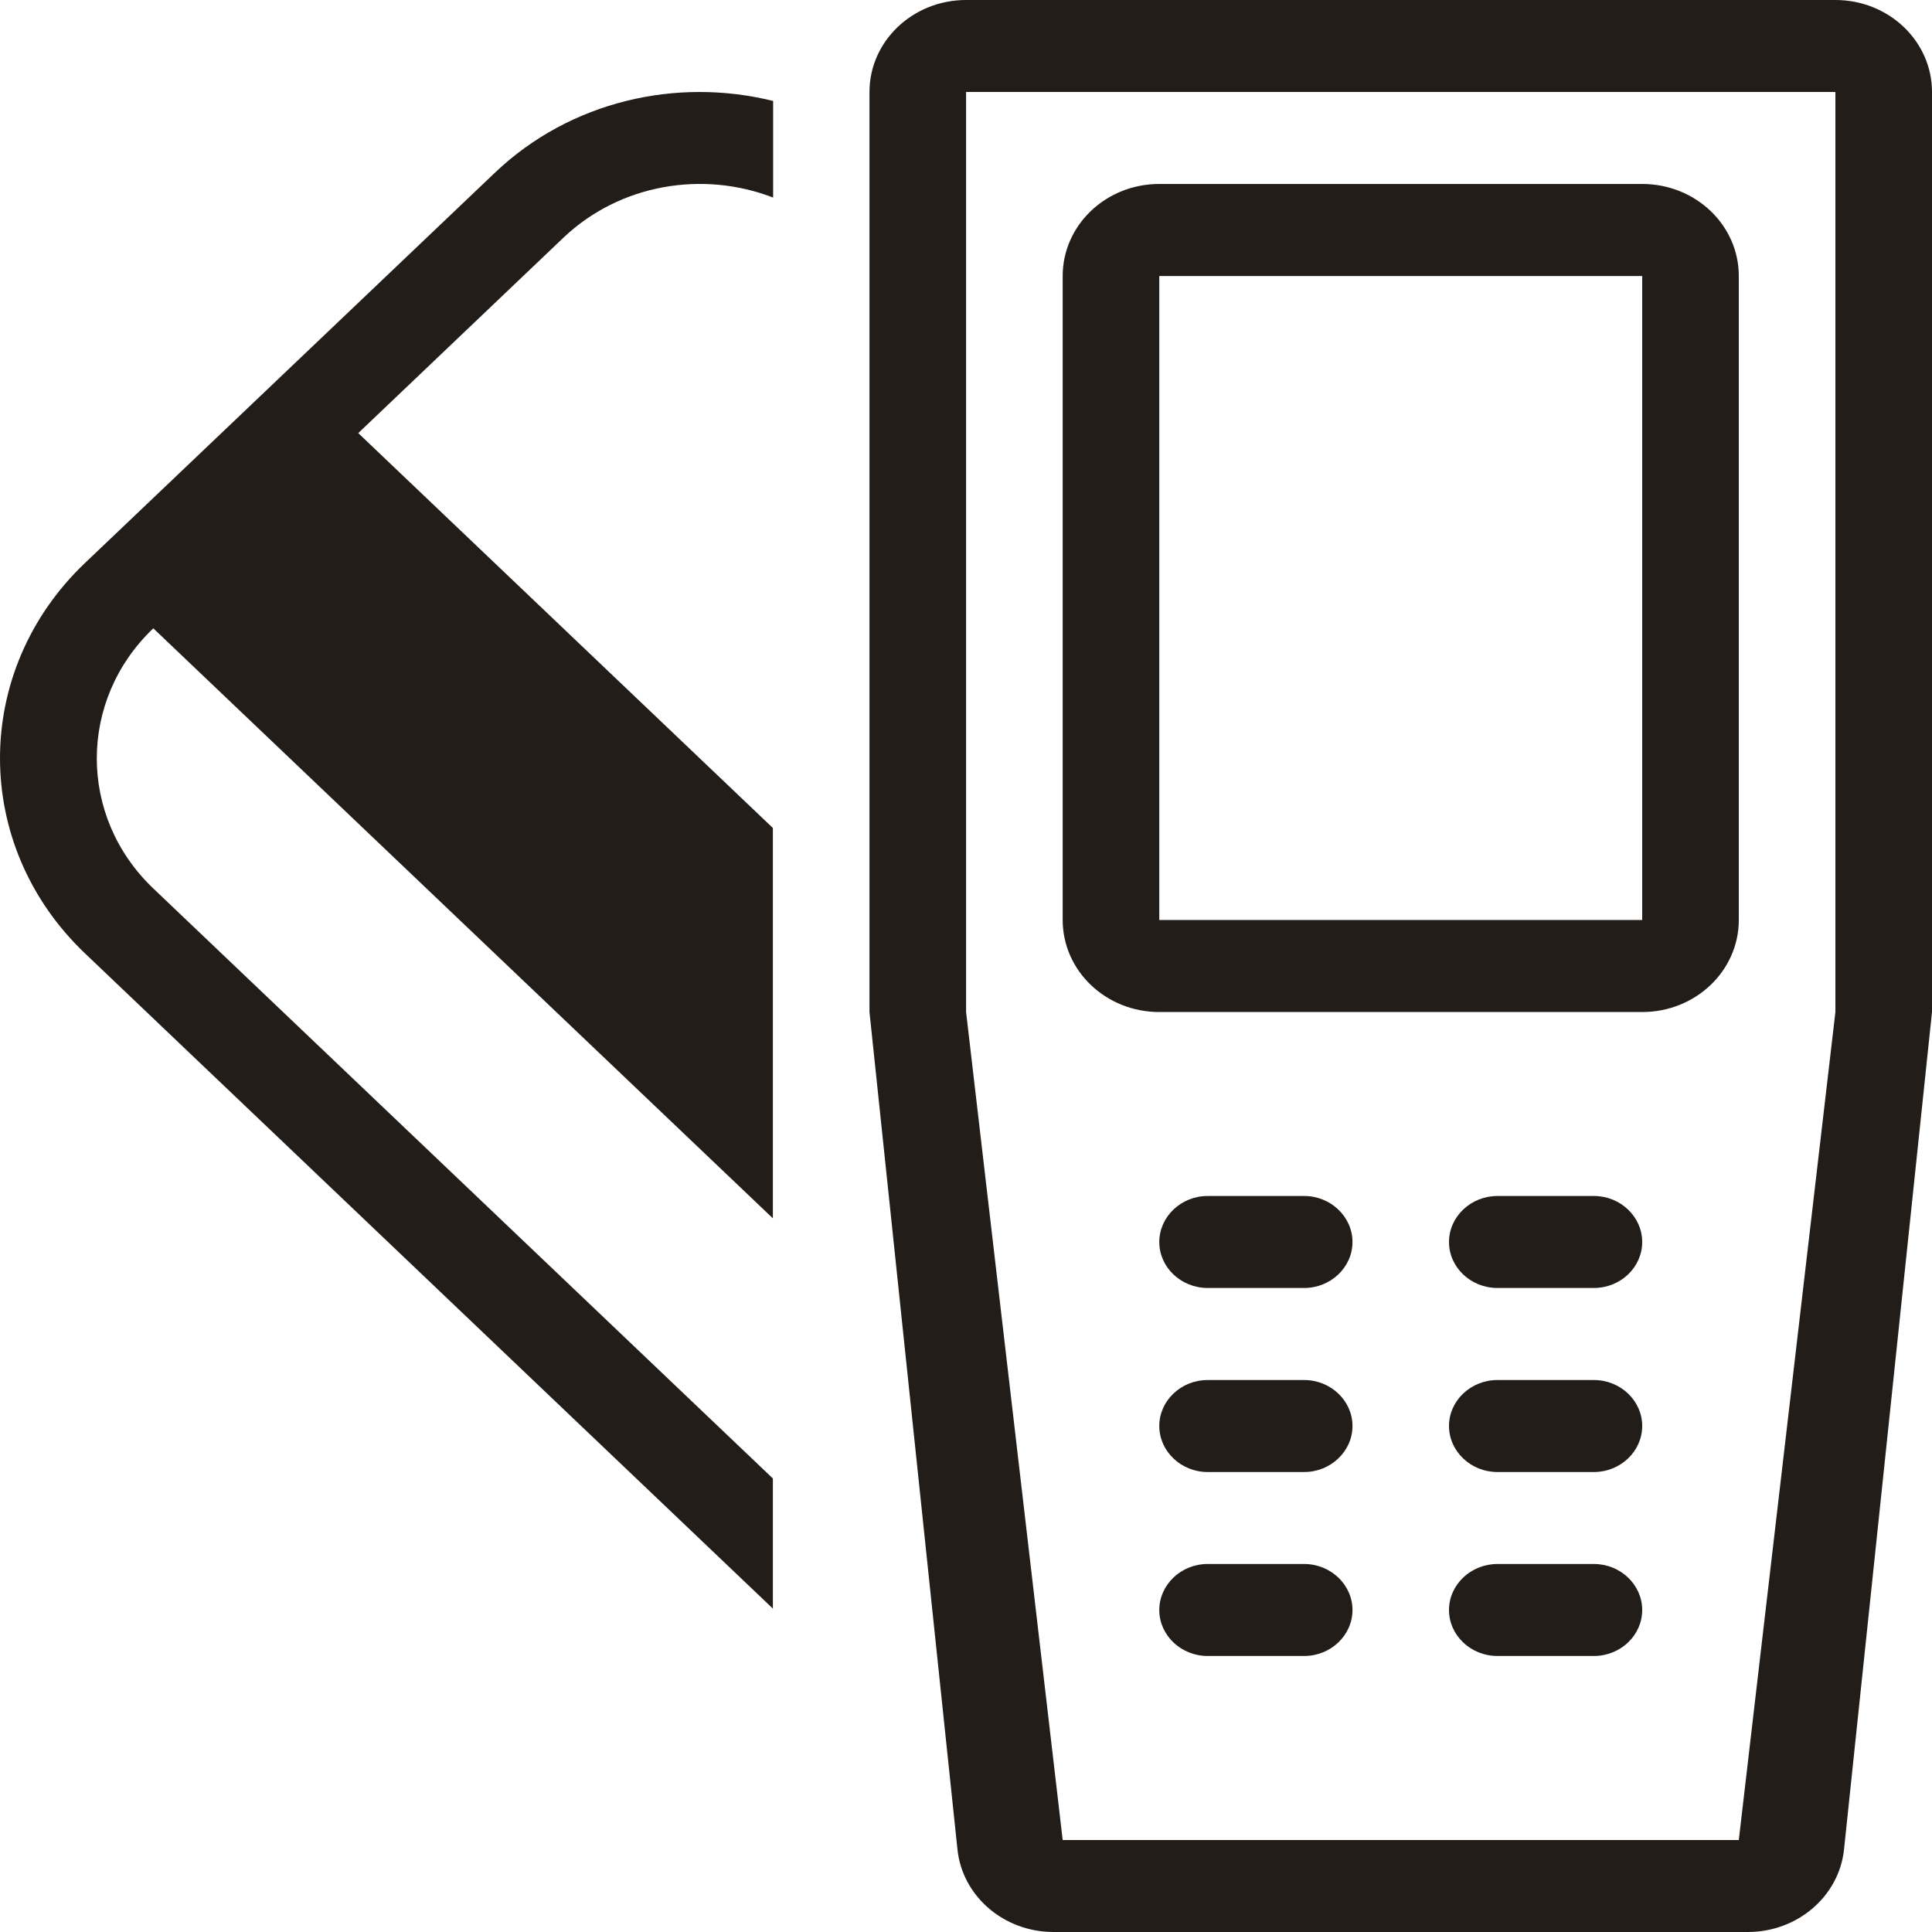 <svg width="23" height="23" viewBox="0 0 23 23" fill="none" xmlns="http://www.w3.org/2000/svg">
<path d="M16.101 16.976C16.101 17.277 15.842 17.524 15.526 17.524H14.376C14.06 17.524 13.801 17.277 13.801 16.976C13.801 16.675 14.06 16.429 14.376 16.429H15.526C15.842 16.429 16.101 16.675 16.101 16.976ZM15.526 18.619H14.376C14.06 18.619 13.801 18.866 13.801 19.167C13.801 19.468 14.06 19.714 14.376 19.714H15.526C15.842 19.714 16.101 19.468 16.101 19.167C16.101 18.866 15.842 18.619 15.526 18.619ZM5.892 2.056L1.011 6.703C-0.337 7.987 -0.337 10.065 1.011 11.349L9.201 19.15V17.601L1.825 10.577C0.928 9.723 0.928 8.335 1.825 7.48L9.201 14.504V9.857L4.265 5.156L6.706 2.831C7.382 2.188 8.37 2.029 9.204 2.352V1.202C8.057 0.917 6.789 1.202 5.892 2.056L5.892 2.056ZM15.526 14.238H14.376C14.06 14.238 13.801 14.485 13.801 14.786C13.801 15.087 14.06 15.333 14.376 15.333H15.526C15.842 15.333 16.101 15.087 16.101 14.786C16.101 14.485 15.842 14.238 15.526 14.238ZM18.975 16.429H17.826C17.509 16.429 17.25 16.675 17.25 16.976C17.25 17.277 17.509 17.524 17.826 17.524H18.975C19.292 17.524 19.55 17.277 19.55 16.976C19.55 16.675 19.292 16.429 18.975 16.429ZM23 1.095V12.048L21.953 22.014C21.896 22.573 21.399 23 20.809 23H12.542C11.95 23 11.455 22.573 11.398 22.014L10.351 12.048V1.095C10.351 0.49 10.866 0 11.501 0H21.85C22.485 0 23 0.49 23 1.095ZM21.85 1.095H11.501V12.048L12.651 21.905H20.7L21.85 12.048V1.095H21.85ZM18.975 14.238H17.826C17.509 14.238 17.25 14.485 17.25 14.786C17.25 15.087 17.509 15.333 17.826 15.333H18.975C19.292 15.333 19.55 15.087 19.55 14.786C19.55 14.485 19.292 14.238 18.975 14.238ZM12.651 10.952V3.286C12.651 2.681 13.165 2.19 13.801 2.19H19.55C20.186 2.19 20.7 2.681 20.7 3.286V10.952C20.7 11.557 20.186 12.048 19.55 12.048H13.801C13.165 12.048 12.651 11.557 12.651 10.952ZM13.801 10.952H19.55V3.286H13.801V10.952ZM18.975 18.619H17.826C17.509 18.619 17.25 18.866 17.25 19.167C17.25 19.468 17.509 19.714 17.826 19.714H18.975C19.292 19.714 19.55 19.468 19.55 19.167C19.55 18.866 19.292 18.619 18.975 18.619Z" fill="#231D19"/>
</svg>
